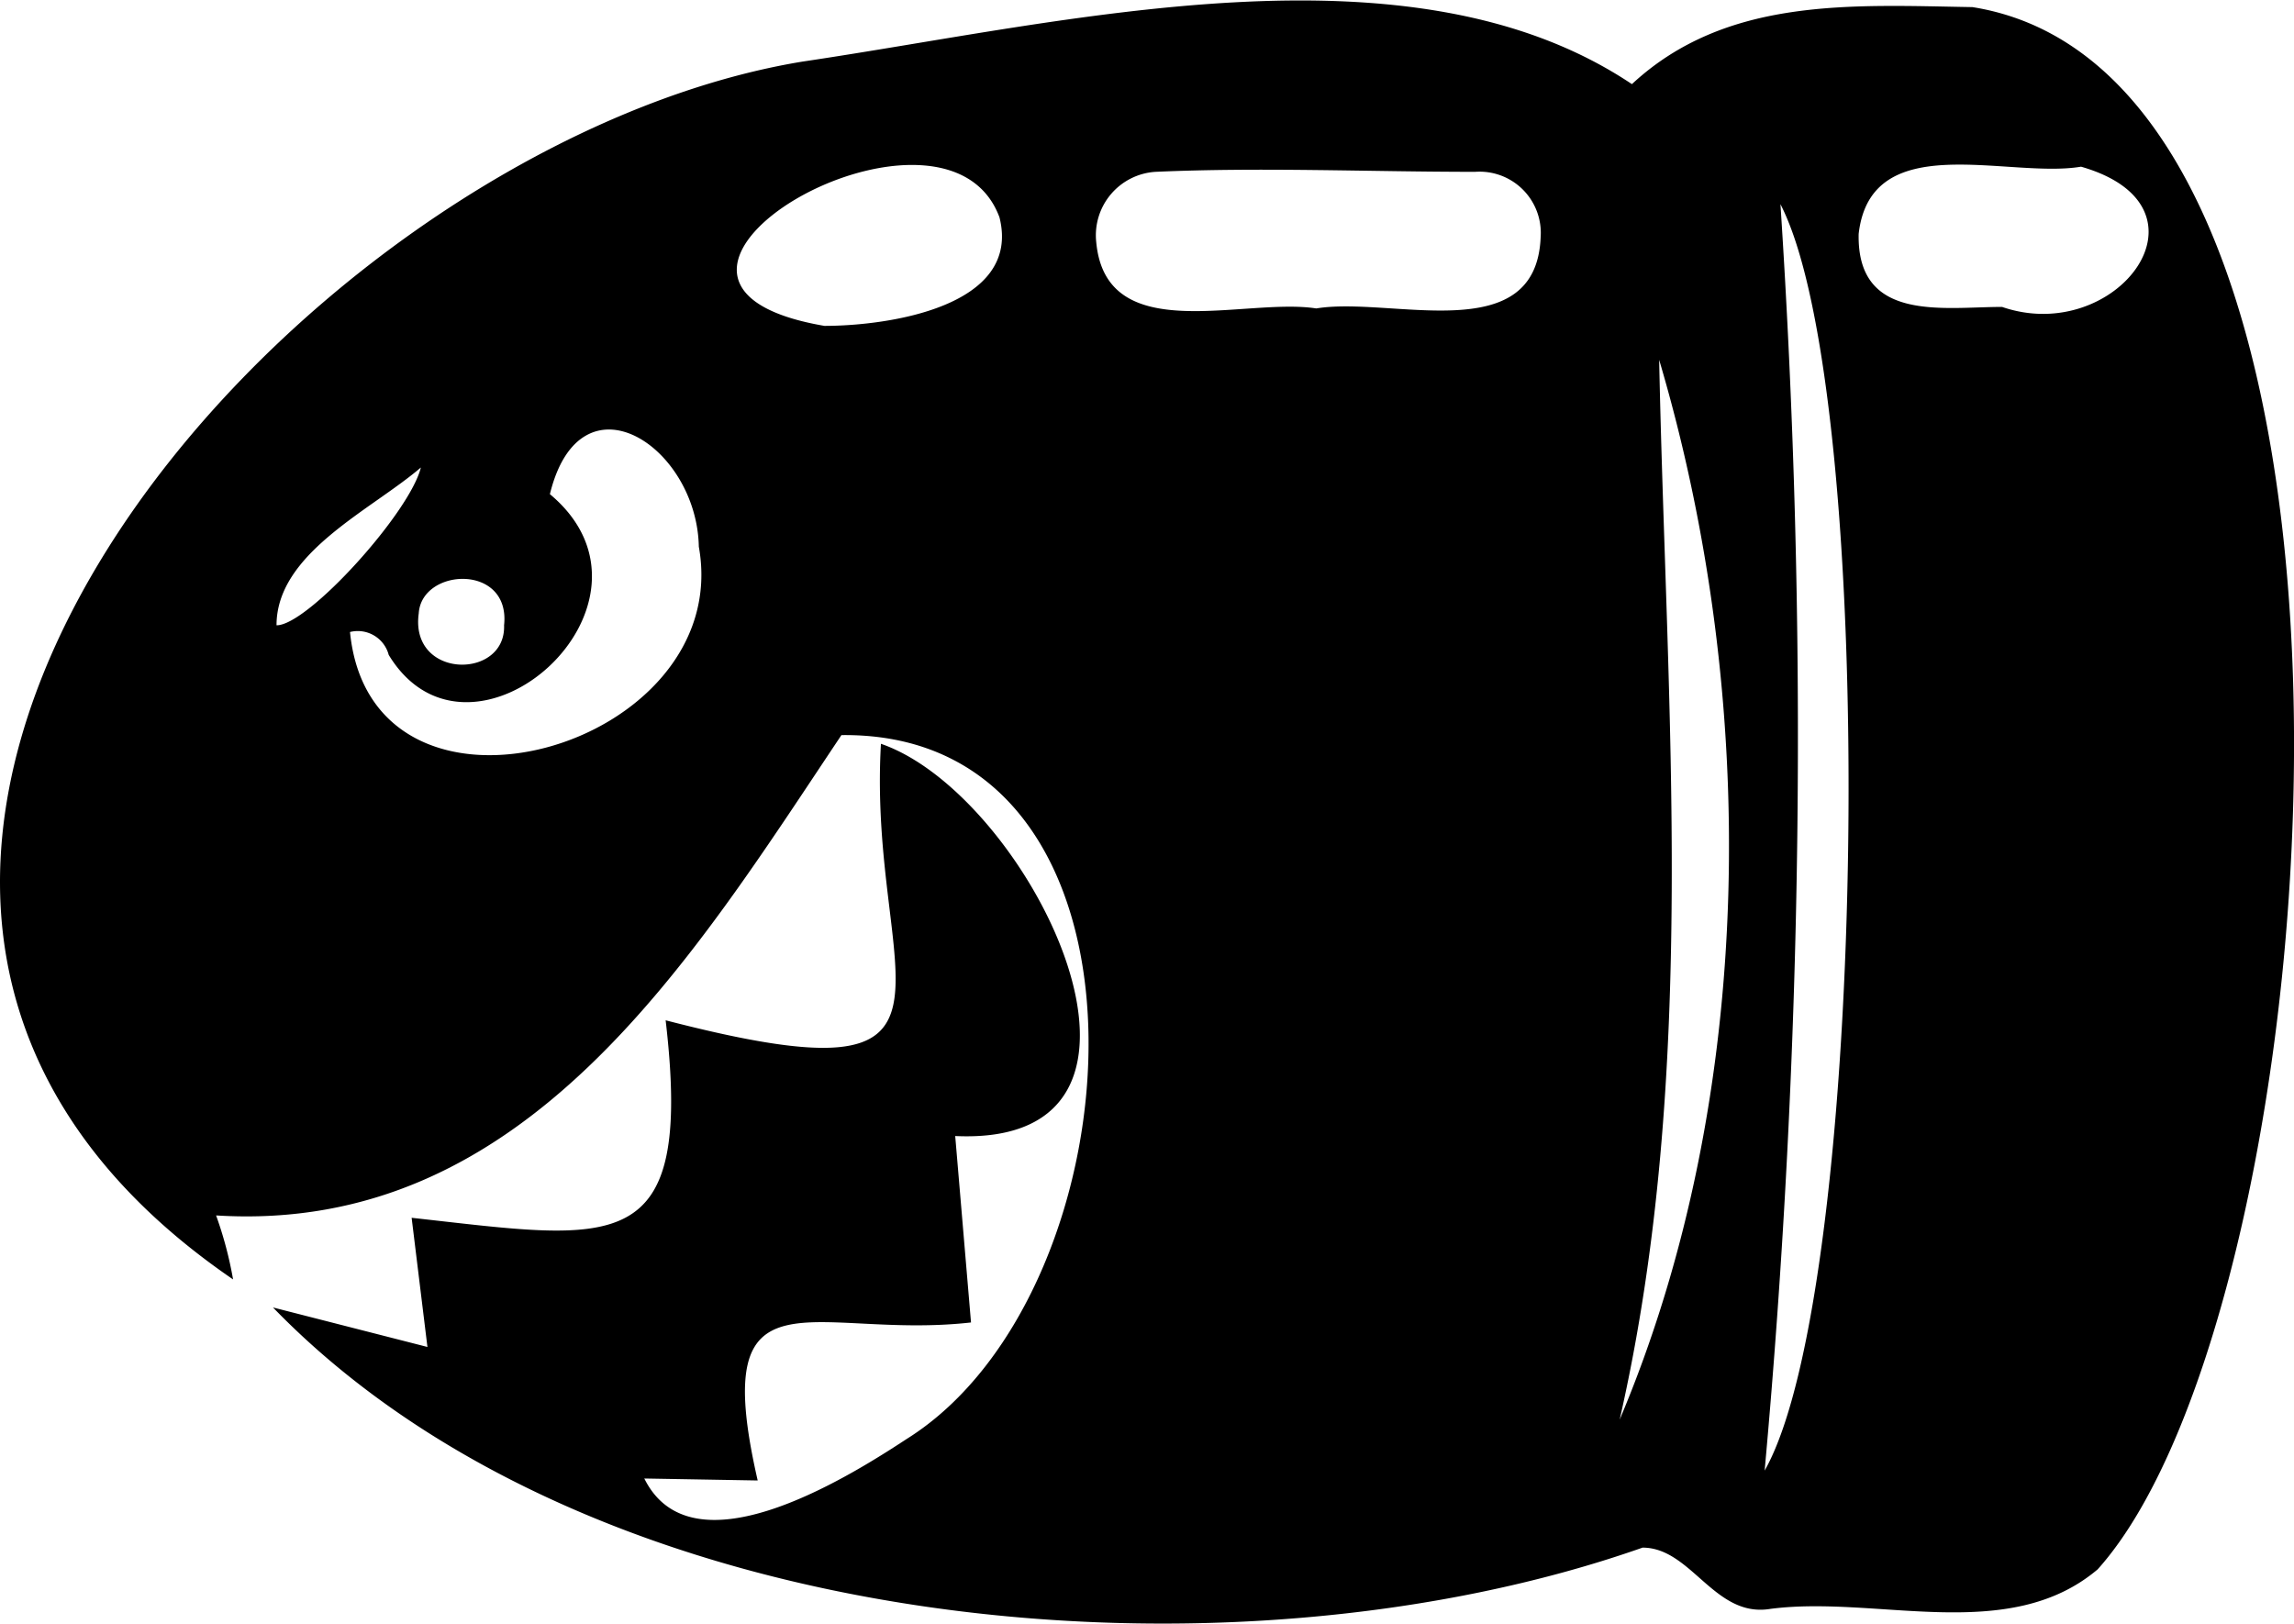 <svg xmlns="http://www.w3.org/2000/svg" viewBox="0 0 58.07 41.11"><g id="Layer_2" data-name="Layer 2"><g id="Layer_1-2" data-name="Layer 1"><path d="M16.31,37.43c1.19,2.4,5,.08,6.64-1,6-3.75,6.82-17.92-1.65-17.82-3.8,5.68-8,12.65-15.83,12.16a9.65,9.65,0,0,1,.43,1.62C-8.93,22.24,7.33,3.7,20.31,1.56c6.75-1,15.38-3.19,21,.57,2.39-2.22,5.58-2,8.62-1.95C61.36,2,59.14,33,53.1,39.73c-2.26,1.91-5.57.65-8.28,1-1.42.24-2-1.55-3.24-1.55-10.4,3.66-26.51,2.34-34.67-6.08l3.91,1-.4-3.27c5.15.57,7.14,1.09,6.43-5,8.46,2.19,5.1-.95,5.45-7,3.8,1.31,8.13,10.22,1.88,9.93l.4,4.72c-4,.45-6.68-1.58-5.4,4Zm17-29.62v0C35.21,7.49,38.89,8.85,39,6a1.55,1.55,0,0,0-1.66-1.65c-2.7,0-5.4-.12-8.09,0a1.61,1.61,0,0,0-1.5,1.78C28,8.82,31.5,7.52,33.33,7.81ZM45.07,5.17a205.52,205.52,0,0,1-.4,32.06C47.29,32.61,47.56,10,45.07,5.17ZM8.86,16c.55,5.57,9.75,2.95,8.83-2.16-.05-2.55-3-4.48-3.77-1.33,3.32,2.77-2,7.49-4.08,4.07A.81.81,0,0,0,8.86,16ZM41,35.94c3.47-8.21,3.53-18.29,1-26.83C42.18,18,43,27.15,41,35.94ZM50.68,7.77v0c2.9,1,5.56-2.53,2-3.55-1.85.31-5.32-1-5.63,1.7C47,8.17,49.19,7.77,50.68,7.77Zm-29.81.48c1.62,0,5-.49,4.43-2.75C23.89,1.71,14.44,7.15,20.87,8.25Zm-8.11,7.58c.17-1.57-2.09-1.46-2.16-.3C10.37,17.2,12.81,17.21,12.76,15.83Zm-2.1-4C9.39,12.92,7,14,7,15.83,7.79,15.84,10.41,12.94,10.66,11.81Z"/></g></g></svg>